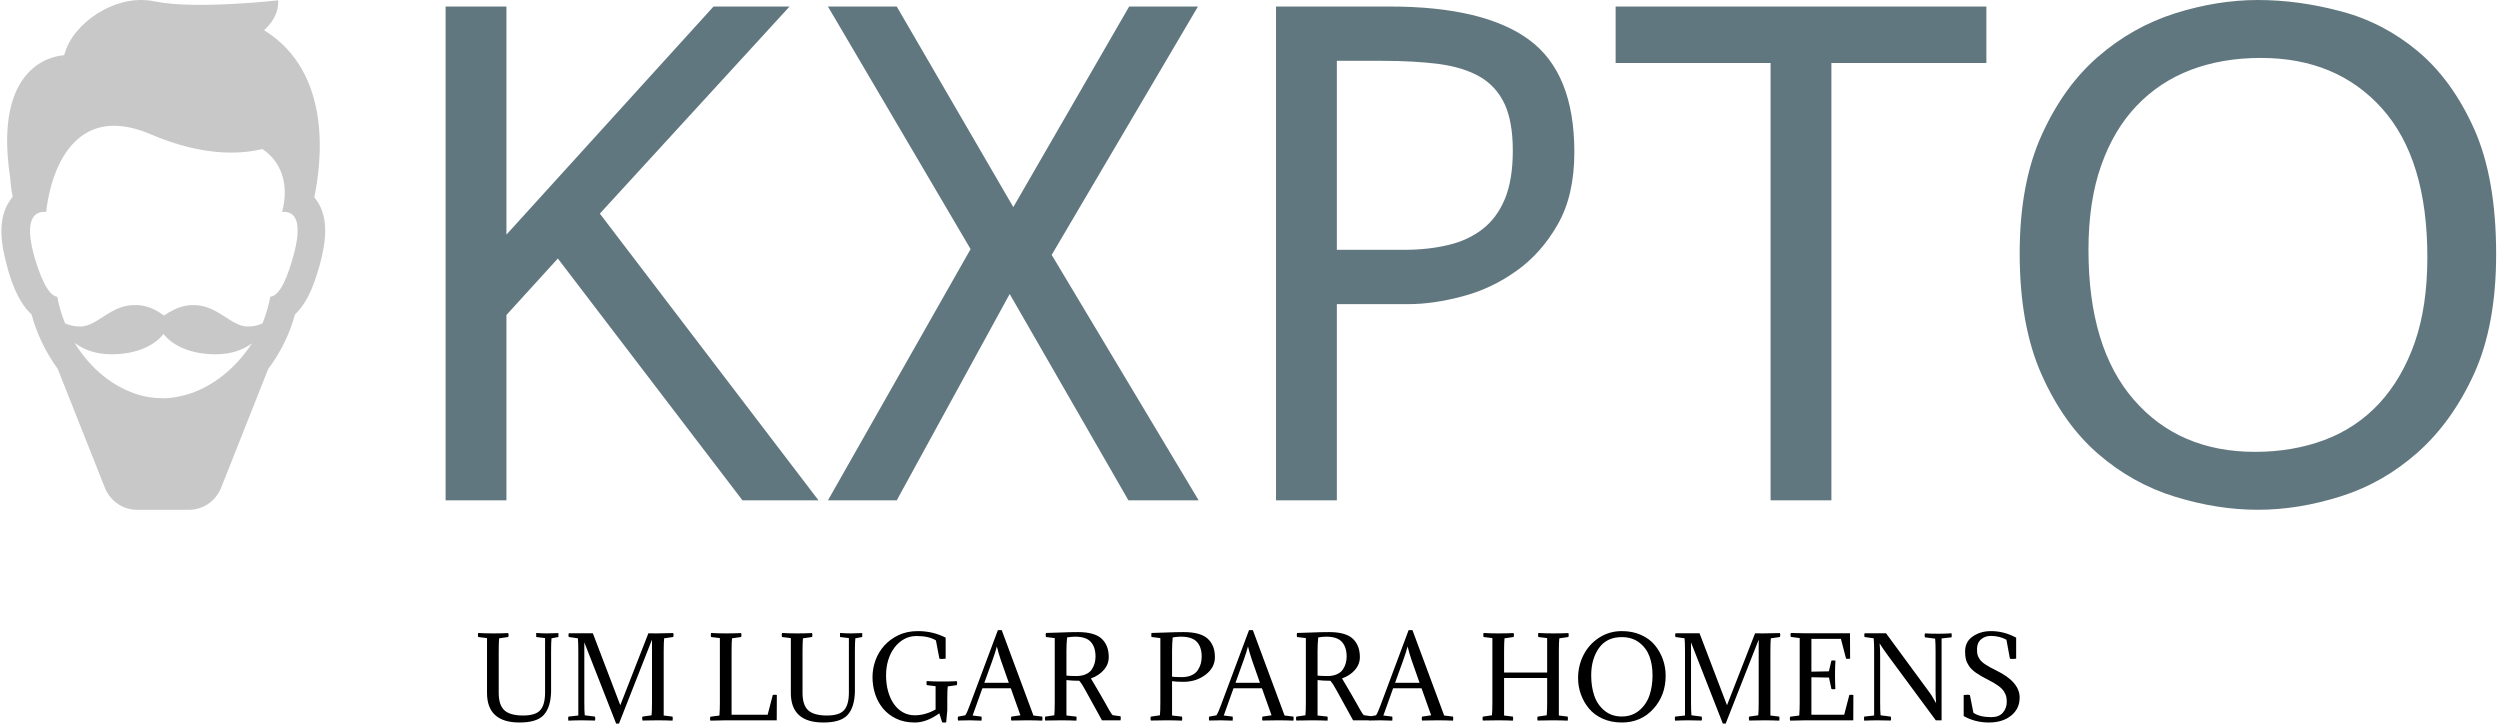 <svg xmlns="http://www.w3.org/2000/svg" version="1.1" xmlns:xlink="http://www.w3.org/1999/xlink" xmlns:svgjs="http://svgjs.dev/svgjs" width="1500" height="435" viewBox="0 0 1500 435"><g transform="matrix(1,0,0,1,-0.722,-0.422)"><svg viewBox="0 0 279 81" data-background-color="#f8f8f8" preserveAspectRatio="xMidYMid meet" height="435" width="1500" xmlns="http://www.w3.org/2000/svg" xmlns:xlink="http://www.w3.org/1999/xlink"><g id="tight-bounds" transform="matrix(1,0,0,1,0.134,0.079)"><svg viewBox="0 0 278.731 80.843" height="80.843" width="278.731"><g><svg viewBox="0 0 278.731 80.843" height="80.843" width="278.731"><g><svg viewBox="0 0 278.731 80.843" height="80.843" width="278.731"><g id="textblocktransform"><svg viewBox="0 0 278.731 80.843" height="80.843" width="278.731" id="textblock"><g><svg viewBox="0 0 278.731 56.954" height="56.954" width="278.731"><g><svg><g></g><g></g></svg></g><g><svg><g></g><g><svg></svg></g></svg></g><g id="text-0"><svg viewBox="0 0 278.731 56.954" height="56.954" width="278.731"><g><svg xmlns="http://www.w3.org/2000/svg" xmlns:xlink="http://www.w3.org/1999/xlink" version="1.1" x="0" y="0" viewBox="19.035 1.337 61.844 97.363" enable-background="new 0 0 100 100" xml:space="preserve" height="56.954" width="36.176" class="icon-dxe-0" data-fill-palette-color="accent" id="dxe-0"><path d="M20.1 52.1C20.7 54.4 22 58.8 24.8 61.4 25.7 64.8 27.4 68.5 29.8 71.8L38.8 94.5C39.8 97 42.2 98.7 44.9 98.7H54.9C57.6 98.7 60 97 61 94.5L70 71.8C72.5 68.5 74.2 64.8 75.1 61.4 77.9 58.8 79.1 54.4 79.8 52.1 80.8 48.4 81.9 43.1 79.1 39.4 79 39.3 78.9 39.1 78.8 39 80.1 32.8 82.5 15.3 69.2 7.1 69.2 7.1 72.1 4.8 71.9 1.4 71.9 1.4 56 3.2 48.3 1.6 40.7 0 32.5 6 31.1 11.7L30.9 11.9C29.5 12 17.4 13.3 20.7 35.2 20.8 36.4 20.9 37.6 21.2 38.9 21.1 39 21 39.2 20.9 39.3 18 43.1 19.1 48.4 20.1 52.1M55.4 76.4C53.6 77 51.8 77.4 49.9 77.4 48.1 77.4 46.2 77.1 44.5 76.5 39.4 74.7 35.6 71 33 66.8 34.6 68 36.8 69 40.1 69 45.3 69 48.6 67 50 65.1 51.4 67 54.7 69 59.9 69 63.1 69 65.3 68.1 66.9 66.9 64.3 70.9 60.4 74.6 55.4 76.4M27.2 41.8H27.6S29.3 19.2 47.6 27C57.2 31.1 64.3 30.9 68.9 29.8 74.7 33.8 73 40.5 72.7 41.6 72.7 41.7 72.7 41.7 72.6 41.8H73C74.9 41.8 76.8 43.3 74.7 50.6 73.1 56.3 71.6 57.9 70.4 58 70.1 59.6 69.6 61.4 68.9 63.1 68.3 63.4 67.3 63.7 66.1 63.7 62.9 63.7 60.3 59.6 55.8 59.6 54.5 59.6 52.7 59.8 50.1 61.6 47.5 59.7 45.7 59.6 44.4 59.6 39.9 59.6 37.3 63.7 34.1 63.7 32.8 63.7 31.9 63.4 31.2 63.1 30.5 61.4 30 59.6 29.7 58 28.6 57.9 27.1 56.3 25.4 50.6 23.3 43.3 25.3 41.8 27.2 41.8" fill="#c8c8c8" data-fill-palette-color="accent"></path></svg></g><g transform="matrix(1,0,0,1,49.623,0)"><svg width="229.109" viewBox="4.4 -34.55 141.59 35.2" height="56.954" data-palette-color="#61777f"><path d="M4.4 0L4.4-34.1 8.6-34.1 8.6-18.35 22.9-34.1 28.15-34.1 15.05-19.8 30.15 0 24.9 0 12.15-16.7 8.6-12.8 8.6 0 4.4 0ZM30.8 0L40.65-17.35 30.8-34.1 35.55-34.1 43.6-20.25 51.6-34.1 56.35-34.1 46.25-16.95 56.4 0 51.55 0 43.35-14.25 35.55 0 30.8 0ZM61.74 0L61.74-34.1 69.59-34.1Q76.09-34.1 79.22-31.8 82.34-29.5 82.34-24.05L82.34-24.05Q82.34-21.05 81.19-19.05 80.05-17.05 78.32-15.83 76.59-14.6 74.59-14.08 72.59-13.55 70.89-13.55L70.89-13.55 65.94-13.55 65.94 0 61.74 0ZM65.94-30.35L65.94-17.3 70.55-17.3Q72.25-17.3 73.62-17.63 75-17.95 76-18.73 77-19.5 77.55-20.83 78.09-22.15 78.09-24.15L78.09-24.15Q78.09-26.15 77.52-27.38 76.94-28.6 75.82-29.25 74.69-29.9 73-30.13 71.3-30.35 69.05-30.35L69.05-30.35 65.94-30.35ZM95.89 0L95.89-30.2 85.19-30.2 85.19-34.1 110.79-34.1 110.79-30.2 100.09-30.2 100.09 0 95.89 0ZM113.09-17.05L113.09-17.05Q113.09-21.9 114.62-25.25 116.14-28.6 118.52-30.65 120.89-32.7 123.82-33.63 126.74-34.55 129.54-34.55L129.54-34.55Q132.34-34.55 135.27-33.77 138.19-33 140.56-31.03 142.94-29.05 144.47-25.65 145.99-22.25 145.99-17L145.99-17Q145.99-12.1 144.47-8.75 142.94-5.4 140.56-3.3 138.19-1.2 135.27-0.28 132.34 0.65 129.54 0.65L129.54 0.65Q126.74 0.65 123.82-0.25 120.89-1.15 118.52-3.2 116.14-5.25 114.62-8.65 113.09-12.05 113.09-17.05ZM141.24-16.8L141.24-16.8Q141.24-23.55 138.12-27.05 134.99-30.55 129.74-30.55L129.74-30.55Q127.09-30.55 124.92-29.73 122.74-28.9 121.17-27.25 119.59-25.6 118.72-23.13 117.84-20.65 117.84-17.3L117.84-17.3Q117.84-10.55 120.97-6.95 124.09-3.35 129.34-3.35L129.34-3.35Q131.94-3.35 134.14-4.17 136.34-5 137.92-6.7 139.49-8.4 140.37-10.9 141.24-13.4 141.24-16.8Z" opacity="1" transform="matrix(1,0,0,1,0,0)" fill="#61777f" class="wordmark-text-0" data-fill-palette-color="primary"></path></svg></g></svg></g></svg></g><g transform="matrix(1,0,0,1,53.238,70.399)"><svg viewBox="0 0 172.256 10.444" height="10.444" width="172.256"><g transform="matrix(1,0,0,1,0,0)"><svg width="172.256" viewBox="1.5 -41.25 705.05 42.75" height="10.444" data-palette-color="#000000"><path d="M32.2-12.7L32.2-12.7 32.2-37.6 28.15-38.1 28.15-39.95Q30.9-39.75 33.2-39.75L33.2-39.75Q35.1-39.75 38.3-39.9L38.3-39.9 38.3-38.1 35.15-37.5Q34.95-35.6 34.95-31.65L34.95-31.65 34.95-13Q34.75-5.9 31.6-2.45 28.45 1 20.55 1L20.55 1Q5.65 1 5.65-12.55L5.65-12.55 5.65-37.6 1.6-38.1Q1.4-38.85 1.6-39.95L1.6-39.95Q4.35-39.75 8.45-39.75L8.45-39.75Q12.1-39.75 15.35-39.9L15.35-39.9Q15.65-39 15.35-38.1L15.35-38.1 11.2-37.5Q11-35.6 11-31.65L11-31.65 11-12.55Q11-6.95 13.6-4.58 16.2-2.2 22.2-2.2L22.2-2.2Q27.85-2.2 30.03-4.67 32.2-7.15 32.2-12.7ZM81.1-8.15L81.1-8.15 81.1-36.9 66 1.5 64.7 1.5 50.15-35.65 50.15-8.15Q50.15-4.2 50.35-2.3L50.35-2.3 55-1.7Q55.3-0.8 55 0.1L55 0.1Q50.7 0 48.9 0L48.9 0Q45.9 0 42.85 0.15L42.85 0.15Q42.65-0.95 42.85-1.7L42.85-1.7 47.4-2.2 47.4-31.65Q47.4-35.6 47.2-37.5L47.2-37.5 43.05-38.1Q42.75-38.95 43.05-39.8L43.05-39.8 54.05-39.8 66.6-6.9 79.45-39.8Q80.6-39.75 82.95-39.75L82.95-39.75Q83.45-39.75 90.8-39.9L90.8-39.9Q91.1-39 90.8-38.1L90.8-38.1 86.65-37.5Q86.45-35.6 86.45-31.65L86.45-31.65 86.45-2.2 90.5-1.7Q90.7-0.95 90.5 0.15L90.5 0.15Q87.35 0 83.65 0L83.65 0Q80.95 0 76.75 0.1L76.75 0.1Q76.45-1.15 76.75-1.7L76.75-1.7 80.9-2.3Q81.1-4.2 81.1-8.15ZM138.14 0L114.94 0 107.79 0.15Q107.49-0.75 107.79-1.65L107.79-1.65 111.94-2.2Q112.14-4.75 112.14-8.1L112.14-8.1 112.14-37.6 108.09-38.1Q107.89-38.85 108.09-39.95L108.09-39.95Q110.84-39.75 114.94-39.75L114.94-39.75Q118.59-39.75 121.84-39.9L121.84-39.9Q122.14-39 121.84-38.1L121.84-38.1 117.69-37.5Q117.49-35.6 117.49-31.65L117.49-31.65 117.49-2.55 133.99-2.55 136.34-11.6Q137.09-11.8 138.19-11.6L138.19-11.6 138.14 0ZM171.14-12.7L171.14-12.7 171.14-37.6 167.09-38.1 167.09-39.95Q169.84-39.75 172.14-39.75L172.14-39.75Q174.04-39.75 177.24-39.9L177.24-39.9 177.24-38.1 174.09-37.5Q173.89-35.6 173.89-31.65L173.89-31.65 173.89-13Q173.69-5.9 170.54-2.45 167.39 1 159.49 1L159.49 1Q144.59 1 144.59-12.55L144.59-12.55 144.59-37.6 140.54-38.1Q140.34-38.85 140.54-39.95L140.54-39.95Q143.29-39.75 147.39-39.75L147.39-39.75Q151.04-39.75 154.29-39.9L154.29-39.9Q154.59-39 154.29-38.1L154.29-38.1 150.14-37.5Q149.94-35.6 149.94-31.65L149.94-31.65 149.94-12.55Q149.94-6.95 152.54-4.58 155.14-2.2 161.14-2.2L161.14-2.2Q166.79-2.2 168.97-4.67 171.14-7.15 171.14-12.7ZM213.79 0.9L213.79 0.9 212.49-3.2Q206.69 1 201.29 1L201.29 1Q196.39 1 192.74-0.78 189.09-2.55 186.69-5.48 184.29-8.4 183.11-12.13 181.94-15.85 181.94-19.75L181.94-19.75Q181.94-23.7 183.31-27.48 184.69-31.25 187.36-34.2 190.04-37.15 193.89-38.98 197.74-40.8 202.69-40.8L202.69-40.8Q209.59-40.8 215.39-37.8L215.39-37.8 215.39-28.2Q214.49-28.05 213.79-28.05L213.79-28.05Q213.04-28.05 212.54-28.2L212.54-28.2 210.94-36.55Q207.74-38.55 202.09-38.55L202.09-38.55Q198.94-38.55 196.39-37.13 193.84-35.7 191.99-33.27 190.14-30.85 189.14-27.58 188.14-24.3 188.14-20.6L188.14-20.6Q188.14-16.65 189.06-13.3 189.99-9.95 191.69-7.5 193.39-5.05 195.81-3.68 198.24-2.3 201.24-2.3L201.24-2.3Q206.09-2.3 210.79-4.95L210.79-4.95 210.79-15.6 206.74-16.1Q206.64-16.35 206.64-16.9L206.64-16.9Q206.64-17.15 206.64-17.4 206.64-17.65 206.74-17.95L206.74-17.95Q208.14-17.85 209.81-17.8 211.49-17.75 213.59-17.75L213.59-17.75Q217.24-17.75 220.49-17.9L220.49-17.9Q220.64-17.45 220.64-17L220.64-17Q220.64-16.55 220.49-16.1L220.49-16.1 216.34-15.5Q216.24-14.55 216.19-13.1 216.14-11.65 216.14-9.65L216.14-9.65 216.14-4.6 215.64 0.9Q215.44 1 215.24 1 215.04 1 214.79 1L214.79 1Q214.54 1 214.29 1 214.04 1 213.79 0.9ZM232.19-14.65L227.73-2.2 231.78-1.7Q231.98-0.95 231.78 0.15L231.78 0.15Q228.63 0 226.48 0L226.48 0Q225.28 0 221.08 0.1L221.08 0.1Q220.78-0.8 221.08-1.7L221.08-1.7 224.38-2.3Q225.19-3.5 226.38-6.75L226.38-6.75 239.28-41.25 241.03-41.25 255.53-2.2 259.58-1.7Q259.78-0.95 259.58 0.15L259.58 0.15Q256.44 0 252.53 0L252.53 0Q249.63 0 245.44 0.1L245.44 0.1Q245.13-0.8 245.44-1.7L245.44-1.7 249.58-2.3 245.19-14.65 232.19-14.65ZM238.83-33.7L238.83-33.7 238.78-33.7Q238.19-31.35 236.83-27.55L236.83-27.55 233.08-17.15 244.28-17.15 240.63-27.55Q239.58-30.6 238.83-33.7ZM261.23-39.95L261.23-39.95Q263.28-39.95 267.76-40.15 272.23-40.35 275.88-40.35L275.88-40.35Q283.48-40.35 286.73-37.33 289.98-34.3 289.98-28.9L289.98-28.9Q289.98-25.65 287.73-23.05 285.48-20.45 281.83-19.15L281.83-19.15Q283.98-15.5 285.86-12.3 287.73-9.1 288.58-7.55 289.43-6 290.13-4.78 290.83-3.55 291.16-3.1 291.48-2.65 291.78-2.35L291.78-2.35 295.38-1.85Q295.58-1.1 295.38 0L295.38 0 286.88 0 279.33-13.7Q277.83-16.55 276.48-18.1L276.48-18.1 275.78-18.1Q273.23-18.1 270.63-18.4L270.63-18.4 270.63-2.2 275.18-1.7Q275.38-0.95 275.18 0.15L275.18 0.15Q272.03 0 268.08 0L268.08 0Q265.13 0 260.93 0.1L260.93 0.1Q260.63-0.8 260.93-1.7L260.93-1.7 265.08-2.3Q265.28-4.2 265.28-8.15L265.28-8.15 265.28-37.6 261.23-38.1Q261.03-38.85 261.23-39.95ZM270.63-31.65L270.63-31.65 270.63-20.45Q272.18-20.25 275.13-20.25L275.13-20.25Q277.68-20.25 279.51-21.08 281.33-21.9 282.23-23.28 283.13-24.65 283.53-26.1 283.93-27.55 283.93-29.15L283.93-29.15Q283.93-33.45 281.78-35.85 279.63-38.25 274.63-38.25L274.63-38.25Q272.78-38.25 270.93-37.9L270.93-37.9Q270.63-35.05 270.63-31.65ZM309.53-39.95L309.53-39.95Q311.58-39.95 316.05-40.15 320.53-40.35 324.18-40.35L324.18-40.35Q331.93-40.35 335.23-37.33 338.53-34.3 338.53-28.9L338.53-28.9Q338.53-24.1 334.25-20.85 329.98-17.6 324.08-17.6L324.08-17.6Q321.03-17.6 318.93-17.9L318.93-17.9 318.93-2.2 323.48-1.7Q323.68-0.95 323.48 0.15L323.48 0.15Q320.33 0 316.38 0L316.38 0Q313.43 0 309.23 0.1L309.23 0.1Q308.93-0.8 309.23-1.7L309.23-1.7 313.38-2.3Q313.58-4.2 313.58-8.15L313.58-8.15 313.58-37.6 309.53-38.1Q309.33-38.85 309.53-39.95ZM318.93-31.65L318.93-31.65 318.93-19.95Q320.48-19.75 323.43-19.75L323.43-19.75Q326.03-19.75 327.9-20.63 329.78-21.5 330.73-22.98 331.68-24.45 332.08-25.95 332.48-27.45 332.48-29.15L332.48-29.15Q332.48-33.5 330.28-35.88 328.08-38.25 322.93-38.25L322.93-38.25Q321.08-38.25 319.23-37.9L319.23-37.9Q318.93-35.05 318.93-31.65ZM347.03-14.65L342.58-2.2 346.63-1.7Q346.83-0.95 346.63 0.15L346.63 0.15Q343.48 0 341.33 0L341.33 0Q340.13 0 335.93 0.1L335.93 0.1Q335.63-0.8 335.93-1.7L335.93-1.7 339.23-2.3Q340.03-3.5 341.23-6.75L341.23-6.75 354.13-41.25 355.88-41.25 370.38-2.2 374.43-1.7Q374.63-0.95 374.43 0.15L374.43 0.15Q371.28 0 367.38 0L367.38 0Q364.48 0 360.28 0.1L360.28 0.1Q359.98-0.8 360.28-1.7L360.28-1.7 364.43-2.3 360.03-14.65 347.03-14.65ZM353.68-33.7L353.68-33.7 353.63-33.7Q353.03-31.35 351.68-27.55L351.68-27.55 347.93-17.15 359.13-17.15 355.48-27.55Q354.43-30.6 353.68-33.7ZM376.07-39.95L376.07-39.95Q378.12-39.95 382.6-40.15 387.07-40.35 390.72-40.35L390.72-40.35Q398.32-40.35 401.57-37.33 404.82-34.3 404.82-28.9L404.82-28.9Q404.82-25.65 402.57-23.05 400.32-20.45 396.67-19.15L396.67-19.15Q398.82-15.5 400.7-12.3 402.57-9.1 403.42-7.55 404.27-6 404.97-4.78 405.67-3.55 406-3.1 406.32-2.65 406.62-2.35L406.62-2.35 410.22-1.85Q410.42-1.1 410.22 0L410.22 0 401.72 0 394.17-13.7Q392.67-16.55 391.32-18.1L391.32-18.1 390.62-18.1Q388.07-18.1 385.47-18.4L385.47-18.4 385.47-2.2 390.02-1.7Q390.22-0.95 390.02 0.15L390.02 0.15Q386.87 0 382.92 0L382.92 0Q379.97 0 375.77 0.1L375.77 0.1Q375.47-0.8 375.77-1.7L375.77-1.7 379.92-2.3Q380.12-4.2 380.12-8.15L380.12-8.15 380.12-37.6 376.07-38.1Q375.87-38.85 376.07-39.95ZM385.47-31.65L385.47-31.65 385.47-20.45Q387.02-20.25 389.97-20.25L389.97-20.25Q392.52-20.25 394.35-21.08 396.17-21.9 397.07-23.28 397.97-24.65 398.37-26.1 398.77-27.55 398.77-29.15L398.77-29.15Q398.77-33.45 396.62-35.85 394.47-38.25 389.47-38.25L389.47-38.25Q387.62-38.25 385.77-37.9L385.77-37.9Q385.47-35.05 385.47-31.65ZM420.02-14.65L415.57-2.2 419.62-1.7Q419.82-0.95 419.62 0.15L419.62 0.15Q416.47 0 414.32 0L414.32 0Q413.12 0 408.92 0.1L408.92 0.1Q408.62-0.8 408.92-1.7L408.92-1.7 412.22-2.3Q413.02-3.5 414.22-6.75L414.22-6.75 427.12-41.25 428.87-41.25 443.37-2.2 447.42-1.7Q447.62-0.95 447.42 0.15L447.42 0.15Q444.27 0 440.37 0L440.37 0Q437.47 0 433.27 0.1L433.27 0.1Q432.97-0.8 433.27-1.7L433.27-1.7 437.42-2.3 433.02-14.65 420.02-14.65ZM426.67-33.7L426.67-33.7 426.62-33.7Q426.02-31.35 424.67-27.55L424.67-27.55 420.92-17.15 432.12-17.15 428.47-27.55Q427.42-30.6 426.67-33.7ZM470.77-21.85L490.47-21.85 490.47-37.6 486.42-38.1Q486.22-38.85 486.42-39.95L486.42-39.95Q489.17-39.75 493.27-39.75L493.27-39.75Q496.97-39.75 500.17-39.9L500.17-39.9Q500.47-39 500.17-38.1L500.17-38.1 496.02-37.5Q495.82-35.6 495.82-31.65L495.82-31.65 495.82-2.2 499.87-1.7Q500.07-0.95 499.87 0.15L499.87 0.15Q496.72 0 493.02 0L493.02 0Q490.32 0 486.12 0.1L486.12 0.1Q485.82-0.8 486.12-1.7L486.12-1.7 490.27-2.3Q490.47-4.2 490.47-8.15L490.47-8.15 490.47-19.35 470.77-19.35 470.77-2.2 474.82-1.7Q475.02-0.95 474.82 0.15L474.82 0.15Q471.67 0 467.97 0L467.97 0Q465.27 0 461.07 0.1L461.07 0.1Q460.77-0.8 461.07-1.7L461.07-1.7 465.22-2.3Q465.42-4.2 465.42-8.15L465.42-8.15 465.42-37.6 461.37-38.1Q461.17-38.85 461.37-39.95L461.37-39.95Q464.12-39.75 468.22-39.75L468.22-39.75Q471.87-39.75 475.12-39.9L475.12-39.9Q475.42-39 475.12-38.1L475.12-38.1 470.97-37.5Q470.77-35.6 470.77-31.65L470.77-31.65 470.77-21.85ZM524.61-40.8L524.61-40.8Q529.51-40.8 533.41-39.05 537.31-37.3 539.71-34.38 542.11-31.45 543.39-27.88 544.66-24.3 544.66-20.4L544.66-20.4Q544.66-11.4 539.01-5.2 533.36 1 524.61 1L524.61 1Q519.76 1 515.86-0.75 511.96-2.5 509.56-5.43 507.16-8.35 505.89-11.9 504.61-15.45 504.61-19.3L504.61-19.3Q504.61-25.05 507.14-29.95 509.66-34.85 514.29-37.83 518.91-40.8 524.61-40.8ZM524.56-1.75L524.56-1.75Q529.26-1.75 532.54-4.48 535.81-7.2 537.24-11.35 538.66-15.5 538.66-20.6L538.66-20.6Q538.66-25.45 537.24-29.28 535.81-33.1 532.56-35.58 529.31-38.05 524.56-38.05L524.56-38.05Q517.71-38.05 514.16-33.05 510.61-28.05 510.61-20.55L510.61-20.55Q510.61-15.4 512.01-11.28 513.41-7.15 516.66-4.45 519.91-1.75 524.56-1.75ZM587.21-8.15L587.21-8.15 587.21-36.9 572.11 1.5 570.81 1.5 556.26-35.65 556.26-8.15Q556.26-4.2 556.46-2.3L556.46-2.3 561.11-1.7Q561.41-0.8 561.11 0.1L561.11 0.1Q556.81 0 555.01 0L555.01 0Q552.01 0 548.96 0.15L548.96 0.15Q548.76-0.95 548.96-1.7L548.96-1.7 553.51-2.2 553.51-31.65Q553.51-35.6 553.31-37.5L553.31-37.5 549.16-38.1Q548.86-38.95 549.16-39.8L549.16-39.8 560.16-39.8 572.71-6.9 585.56-39.8Q586.71-39.75 589.06-39.75L589.06-39.75Q589.56-39.75 596.91-39.9L596.91-39.9Q597.21-39 596.91-38.1L596.91-38.1 592.76-37.5Q592.56-35.6 592.56-31.65L592.56-31.65 592.56-2.2 596.61-1.7Q596.81-0.95 596.61 0.15L596.61 0.15Q593.46 0 589.76 0L589.76 0Q587.06 0 582.86 0.1L582.86 0.1Q582.56-1.15 582.86-1.7L582.86-1.7 587.01-2.3Q587.21-4.2 587.21-8.15ZM605.96-8.1L605.96-8.1 605.96-37.6 601.91-38.15Q601.61-39.05 601.91-39.95L601.91-39.95 608.76-39.8 628.96-39.8 629.01-28.2Q627.91-28 627.16-28.2L627.16-28.2 624.81-37.25 611.31-37.25 611.31-22.25 619.31-22.4 620.46-27.3Q621.21-27.5 622.31-27.3L622.31-27.3Q622.11-24.5 622.11-20.85L622.11-20.85Q622.11-17.5 622.26-14.35L622.26-14.35Q621.36-14.05 620.46-14.35L620.46-14.35 619.36-19.55 611.31-19.7 611.31-2.55 626.31-2.55 628.66-11.6Q629.41-11.8 630.51-11.6L630.51-11.6 630.46 0 608.76 0 601.61 0.15Q601.31-0.75 601.61-1.65L601.61-1.65 605.76-2.2Q605.96-4.75 605.96-8.1ZM668.1-13.4L668.1-13.4 668.1-31.5Q668.1-35.45 667.9-37.35L667.9-37.35 663.25-37.95Q662.95-38.85 663.25-39.75L663.25-39.75Q666.4-39.6 669.35-39.6L669.35-39.6Q672.6-39.6 675.4-39.8L675.4-39.8Q675.6-38.7 675.4-37.95L675.4-37.95 670.85-37.45 670.85 0 668.2 0 646.15-29.85Q644.6-31.9 642.5-35.2L642.5-35.2Q642.75-32.9 642.75-29.65L642.75-29.65 642.75-8.15Q642.75-4.2 642.95-2.3L642.95-2.3 647.6-1.7Q647.9-0.8 647.6 0.1L647.6 0.1Q643.3 0 641.5 0L641.5 0Q638.55 0 635.45 0.15L635.45 0.15Q635.25-0.95 635.45-1.7L635.45-1.7 640-2.2 640-31.65Q640-35.6 639.8-37.5L639.8-37.5 635.65-38.1Q635.35-38.95 635.65-39.8L635.65-39.8 645.45-39.8 665.5-12.5Q665.9-11.95 666.38-11.2 666.85-10.45 667.43-9.4 668-8.35 668.35-7.8L668.35-7.8Q668.1-10.8 668.1-13.4ZM683.8-11.55L685.4-3.45Q688.3-1.45 693.55-1.45L693.55-1.45Q697.1-1.45 698.88-3.5 700.65-5.55 700.65-8.4L700.65-8.4Q700.65-9.9 700.4-10.93 700.15-11.95 699.33-13.25 698.5-14.55 696.7-15.85 694.9-17.15 692-18.6L692-18.6Q688.6-20.3 686.5-21.8 684.4-23.3 683.35-24.9 682.3-26.5 681.95-27.95 681.6-29.4 681.6-31.55L681.6-31.55Q681.6-35.95 685.13-38.38 688.65-40.8 693.45-40.8L693.45-40.8Q699.4-40.8 704.95-37.8L704.95-37.8 704.95-28.2Q703.25-27.9 702.1-28.2L702.1-28.2 700.5-36.85Q697.3-38.6 693.35-38.6L693.35-38.6Q690.7-38.6 688.88-37.02 687.05-35.45 687.05-32.6L687.05-32.6Q687.05-31 687.25-30.1 687.45-29.2 688.25-27.98 689.05-26.75 690.9-25.53 692.75-24.3 695.85-22.8L695.85-22.8Q706.55-17.6 706.55-10.4L706.55-10.4Q706.55-5.3 702.65-2.15 698.75 1 692.45 1L692.45 1Q686.2 1 680.95-1.95L680.95-1.95 680.95-11.55Q682.65-11.85 683.8-11.55L683.8-11.55Z" opacity="1" transform="matrix(1,0,0,1,0,0)" fill="#000000" class="slogan-text-1" data-fill-palette-color="secondary" id="text-1"></path></svg></g></svg></g></svg></g></svg></g></svg></g><defs></defs></svg><rect width="278.731" height="80.843" fill="none" stroke="none" visibility="hidden"></rect></g></svg></g></svg>